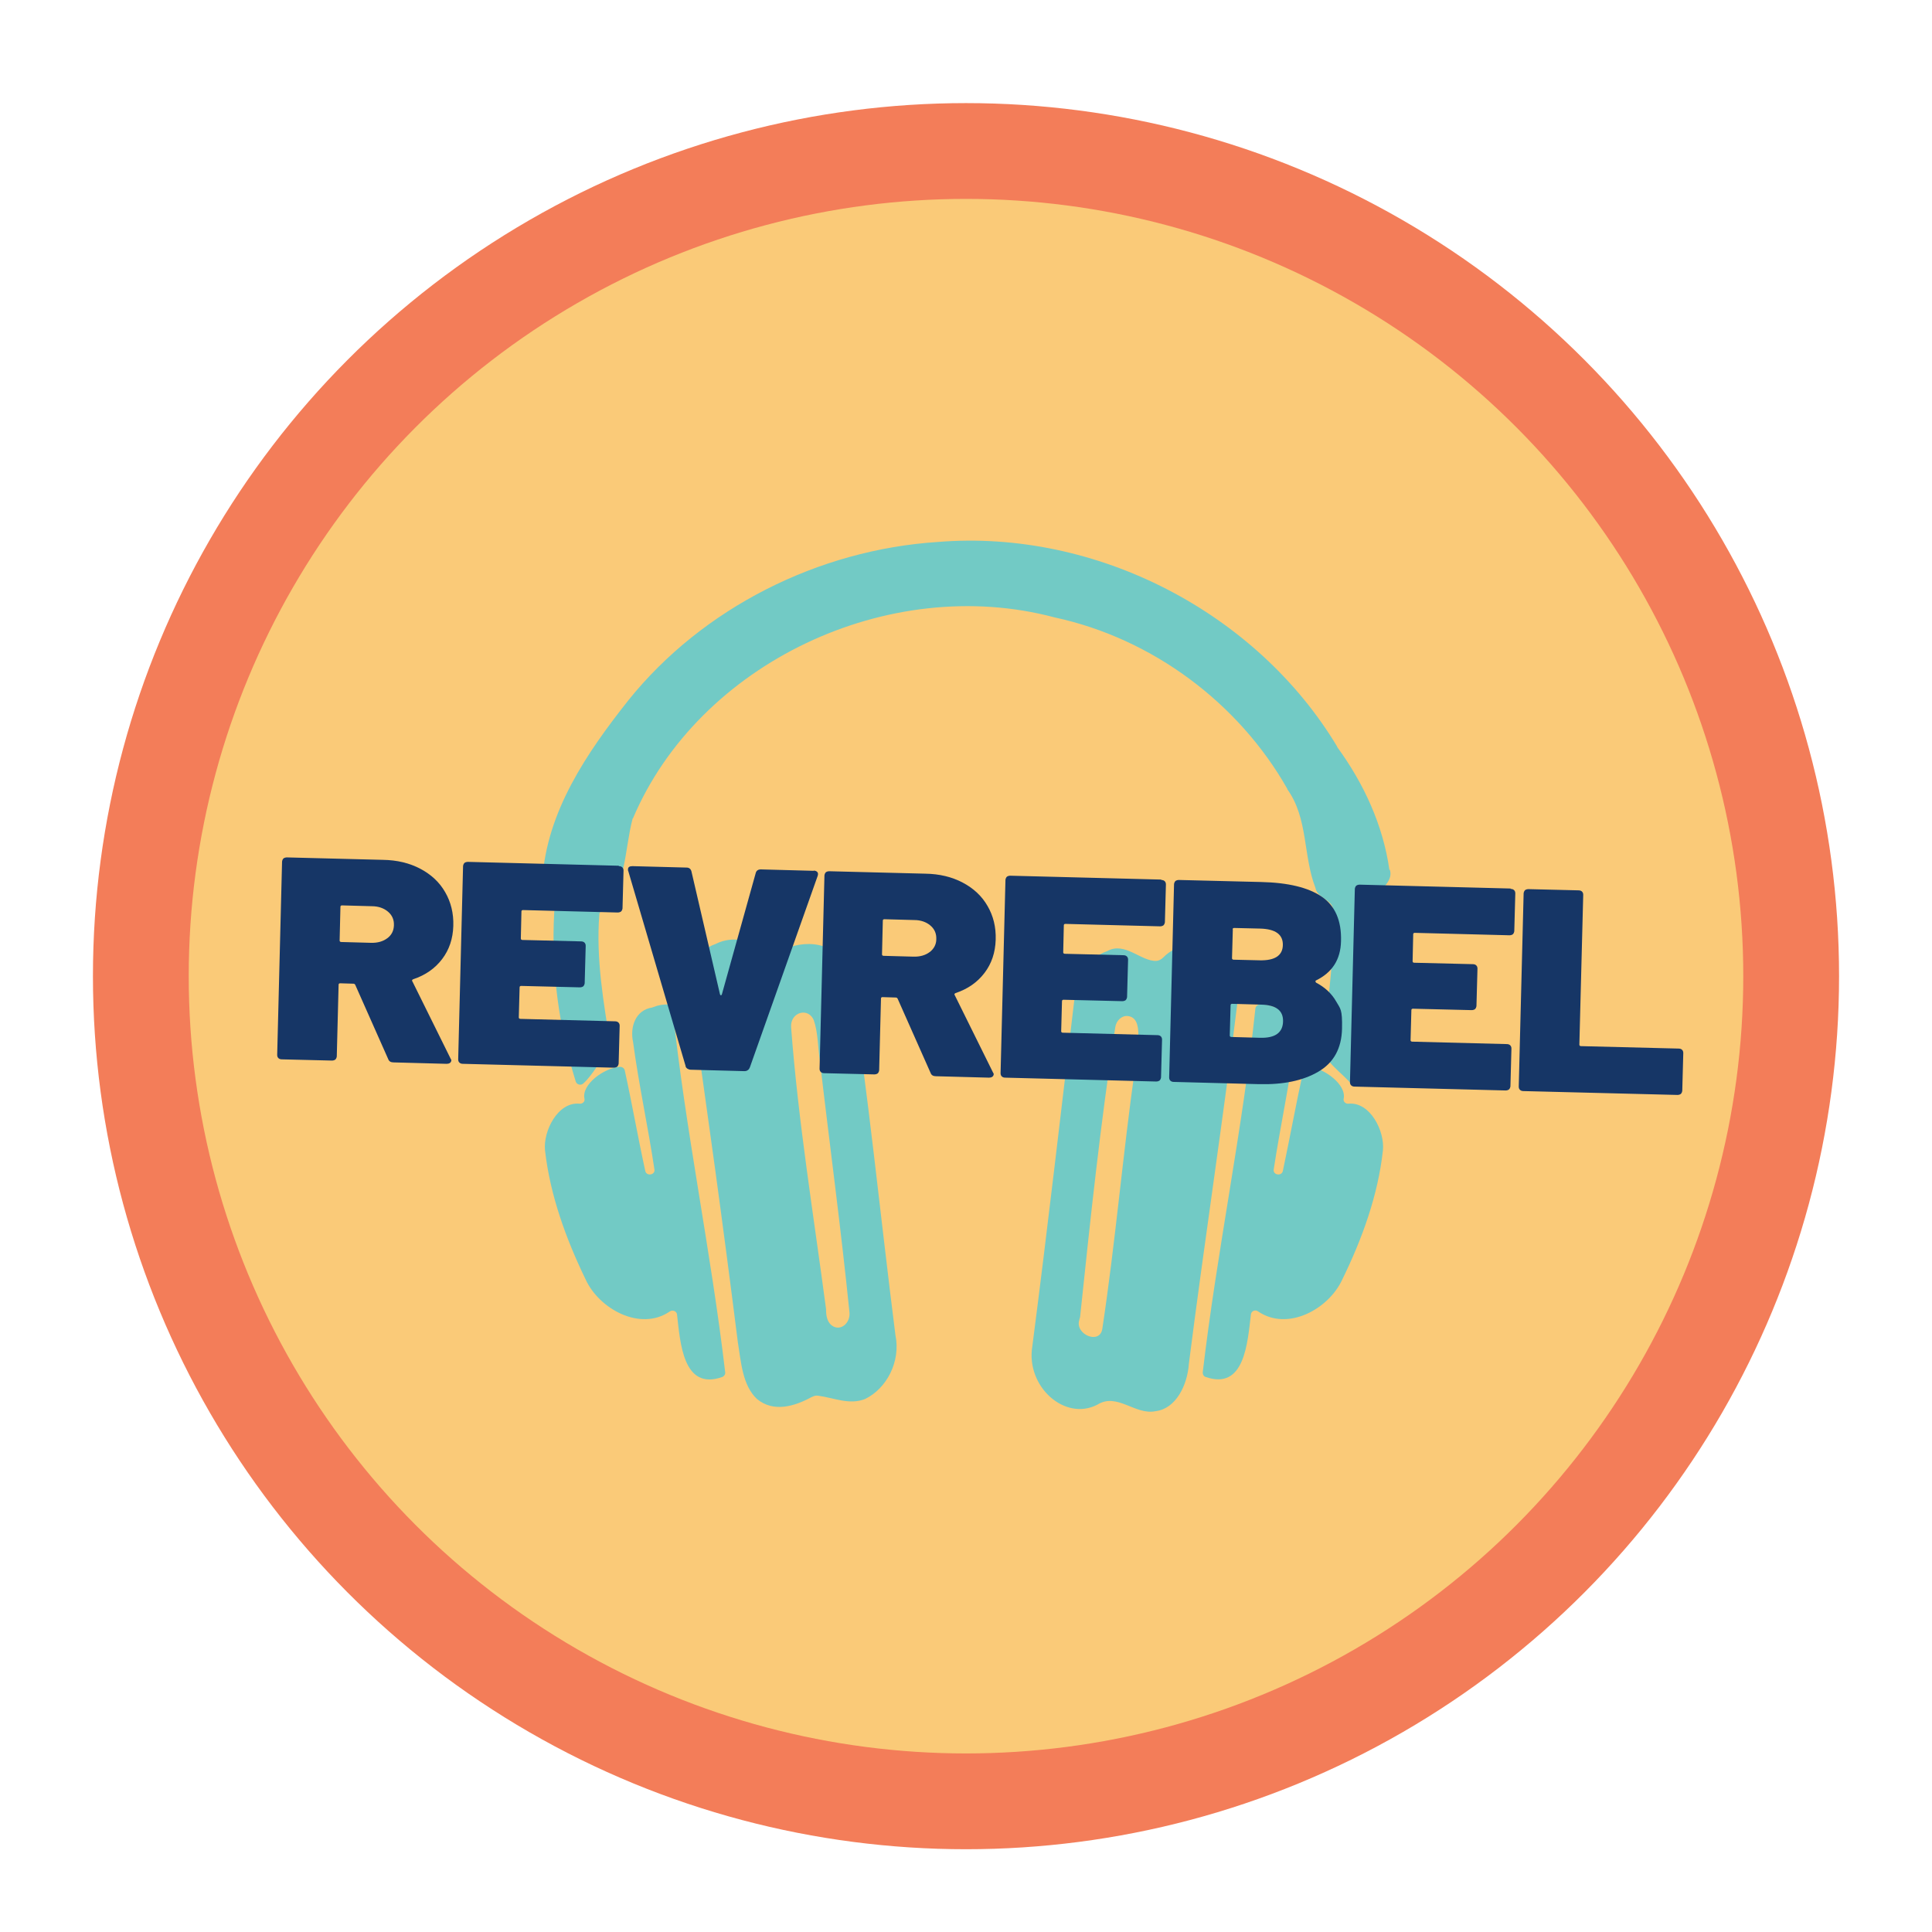 <?xml version="1.0" encoding="UTF-8"?><svg id="a" xmlns="http://www.w3.org/2000/svg" viewBox="0 0 950 950"><defs><style>.b{fill:#f37d59;}.c{fill:#faca78;}.d{fill:#72cac5;}.e{fill:#163666;}</style></defs><circle class="b" cx="475" cy="480" r="429.3"/><circle class="c" cx="475" cy="480" r="382.2"/><path class="d" d="M663.2,542.7c-1.5.2-2.8-1-2.5-2.4,1.5-7-9.7-15.2-17.3-15.7-1.1,0-2.2.6-2.5,1.7-3.6,16.4-6.6,33-10.1,49.5-.6,2.7-4.9,2-4.5-.7,3.2-21,7.7-41.7,10.5-62.7,1.6-7-1-15.8-9.5-17-.2,0-.3,0-.5-.2-2.4-1-4.8-1.4-7.4-1.2-1.1,0-2,.9-2.1,1.9-6.3,59.9-18.9,119.3-25.9,179,0,1,.5,1.9,1.5,2.2,19.1,6.6,20.5-16.7,22.2-30.8.2-1.7,2.2-2.5,3.6-1.4,14.6,9.9,34.7-1.3,41.3-15.7,9.8-20,17.6-41.5,20-63.5,1-9.5-6.3-24-16.9-23h0Z"/><path class="d" d="M683.2,427.8c-3.1-22-12.6-42.6-25.7-60.5,0,0,0,0,0-.2-39.5-65.8-118.3-107-196.4-100.6-58.8,3.8-115.6,32.5-152,77.7-20.5,25.9-40.2,54.7-42.4,88.3,0,.3,0,.5,0,.7,1.3,5.4,7.4,9.1,5.8,15.4,0,.2,0,.3,0,.4-1.5,28.1,2.3,56,10.6,82.8.5,1.6,2.6,2.1,3.8.9,4.6-4.2,8.1-11.3,12.7-16.1.5-.5.7-1.2.7-2-3.5-21.3-7.3-43.1-5.6-64.9,0-.6.3-1.1.7-1.5,12.7-11.6,11.6-30.1,15.6-45.4,0-.2,0-.3.2-.3,32.3-76.3,125.7-120.7,207.4-98.9,48.3,10.4,90.6,42.3,114.4,84.3,0,0,0,0,0,.2,10.3,14.3,7.7,32.6,13.8,48.4.9,5.6,9.9,6,8.6,12.2.3,19.9-1.1,39.9-5.2,59.4-3.6,10.5,6.7,16.8,13.4,23.9,1.3,1.3,3.5.7,3.9-1,6.5-27.8,10.8-56.2,9.2-84.8,0-.2,0-.3,0-.4-1.7-7.6,9-10.9,6.7-18.2h0Z"/><path class="d" d="M328.7,494c-2.5-.2-5,.2-7.4,1.2-.2,0-.3,0-.5.2-8.5,1.2-11.1,9.9-9.5,17,2.8,21,7.4,41.8,10.5,62.7.4,2.7-3.9,3.4-4.5.7-3.6-16.4-6.5-33.1-10.1-49.5-.2-1-1.3-1.8-2.5-1.7-7.7.5-18.9,8.7-17.3,15.7.3,1.4-1,2.6-2.5,2.4-10.6-1-17.9,13.5-16.9,23,2.5,22,10.3,43.5,20,63.5,6.6,14.4,26.8,25.6,41.3,15.7,1.4-1,3.4-.2,3.6,1.4,1.6,14.1,3,37.6,22.2,30.8.9-.3,1.6-1.3,1.5-2.2-7-59.8-19.6-119.1-25.9-179-.2-1-1.1-1.8-2.1-1.9h0Z"/><path class="d" d="M399.3,686.9c.9-.5,2-.8,3-.6,7.7,1,15.4,4.7,23.1,1.6,10.5-5.1,17.6-18.3,14.9-31.4-7.5-59.1-13.3-118.5-22.3-177.1,0-.5-.2-1.1-.4-1.6-6-15.2-22.2-16.3-34.2-10-1.7.8-3.7.8-5.3-.2-8.1-4.9-17.4-7.9-26.3-3.4-8.8,3-15.2,13.5-12.4,24,8.3,57.1,16.2,114.3,23.4,171.7,1.6,9.7,2.2,21.2,9.4,28,8.2,6.8,18.6,3.6,27-1h0ZM400.2,501.9c2,5.4,2,13.5,2.9,19.2,4.8,41.4,10.4,82.7,14.6,124.2.5,4.9-3.8,9-7.8,7-2.2-1.1-3.6-3.5-3.7-7.6,0-.3,0-.6,0-.9-6.1-46.1-13.7-92.3-17.2-138.7-.5-7.5,8.7-10.1,11.3-3.1h0Z"/><path class="d" d="M539.6,690.7c9.7-6.1,18.6,5.3,28.6,3.2,10.1-1.2,15.7-12.9,16.4-23.4,7.6-59.8,16.8-119.5,24.1-179.4,4.4-23-23.1-34.3-36.7-20.3-.9.9-2.1,1.6-3.4,1.7-7.6.3-15.5-9.7-24.2-4.8-7.2,2.5-13.5,9.3-15.4,17.8,0,.3-.1.6-.1.8-7,58.6-13.7,117.2-21.3,175.8-3.2,19.7,16,36.9,32,28.6h0ZM530.7,649c.1-.5.3-.9.4-1.4,5-47.6,10-95.3,17.3-142.5.5-3.3,3.2-5.8,6.1-5.5,8.4.8,4.4,16.2,3.7,25.1-6.1,42.8-9.7,86.1-16.2,128.9-1.4,7.7-13.5,2.5-11.3-4.5Z"/><path class="e" d="M202.7,482.5c-.2-.5,0-.8.5-1,6-2,10.7-5.3,14.2-9.9,3.5-4.6,5.3-10,5.5-16.3.2-6.2-1.2-11.8-4-16.6-2.8-4.9-6.9-8.7-12.2-11.5-5.3-2.8-11.4-4.3-18.5-4.4l-47.1-1.2c-.7,0-1.3.2-1.7.5-.4.4-.6.9-.7,1.5l-2.4,95.1c0,.7.2,1.2.6,1.6.4.4,1,.6,1.7.6l24.6.6c.7,0,1.3-.2,1.7-.5.4-.4.6-.9.7-1.5l.9-35.3c0-.5.3-.7.8-.7l6.5.2c.4,0,.7.2.9.6l16.2,36.5c.4,1.1,1.3,1.6,2.6,1.6l26.1.7c.6,0,1.1-.1,1.6-.4.4-.3.6-.6.7-1.1s0-.4-.3-1l-18.8-38ZM190.5,461.3c-2.1,1.6-4.8,2.4-8.1,2.3l-14.6-.4c-.5,0-.8-.3-.8-.7l.4-16.6c0-.5.3-.7.8-.7l14.6.4c3.3,0,6,1,8,2.7,2,1.7,3,3.9,2.9,6.7s-1.2,4.8-3.3,6.4Z"/><path class="e" d="M304.3,425.7l-74.2-1.9c-.7,0-1.3.2-1.7.5-.4.4-.6.9-.7,1.5l-2.4,95.1c0,.7.2,1.2.6,1.6.4.4,1,.6,1.7.6l74.2,1.9c.7,0,1.3-.2,1.7-.5.4-.4.6-.9.7-1.5l.5-18.6c0-.7-.2-1.2-.6-1.6-.4-.4-1-.6-1.7-.6l-46.5-1.2c-.5,0-.8-.3-.8-.7l.4-14.8c0-.5.3-.7.8-.7l28.8.7c.7,0,1.3-.2,1.7-.5.4-.4.6-.9.7-1.5l.5-18.4c0-.7-.2-1.2-.6-1.6-.4-.4-1-.6-1.7-.6l-28.8-.7c-.5,0-.8-.3-.8-.7l.3-13.3c0-.5.3-.7.8-.7l46.5,1.2c.7,0,1.3-.2,1.7-.5.4-.4.6-.9.7-1.5l.5-18.6c0-.7-.2-1.2-.6-1.6-.4-.4-1-.6-1.7-.6Z"/><path class="e" d="M400.1,428.2l-26-.7c-1.3,0-2.2.6-2.5,1.8l-16.6,59.5c-.1.4-.3.6-.5.6s-.4-.2-.5-.6l-14-60.3c-.3-1.2-1.1-1.9-2.4-1.9l-26.6-.7c-1.5,0-2.2.5-2.2,1.6s0,.5.1.7l28.2,95.9c0,.6.4,1,.9,1.4.5.3,1.1.5,1.7.5l26.3.7c.6,0,1.2-.1,1.7-.5.5-.3.8-.8,1-1.3l33.4-94.3c.2-.8.2-1.3-.2-1.8-.4-.4-.9-.7-1.8-.7Z"/><path class="e" d="M469.4,489.3c-.2-.5,0-.8.5-1,6-2,10.7-5.3,14.2-9.9,3.5-4.6,5.3-10,5.5-16.3s-1.2-11.8-4-16.6c-2.8-4.9-6.9-8.7-12.2-11.5-5.3-2.8-11.4-4.3-18.5-4.4l-47.1-1.2c-.7,0-1.3.2-1.7.5-.4.4-.6.9-.7,1.5l-2.4,95.1c0,.7.2,1.2.6,1.6.4.4,1,.6,1.7.6l24.6.6c.7,0,1.3-.2,1.7-.5.4-.4.6-.9.7-1.5l.9-35.3c0-.5.3-.7.8-.7l6.5.2c.4,0,.7.2.9.6l16.2,36.5c.4,1.1,1.3,1.6,2.6,1.6l26.1.7c.6,0,1.1-.1,1.6-.4.4-.3.6-.6.7-1.1s0-.4-.3-1l-18.8-38ZM457.2,468.1c-2.1,1.6-4.8,2.4-8.1,2.3l-14.6-.4c-.5,0-.8-.3-.8-.7l.4-16.6c0-.5.3-.7.8-.7l14.6.4c3.3,0,6,1,8,2.7,2,1.7,3,3.9,2.9,6.7,0,2.6-1.2,4.8-3.3,6.4Z"/><path class="e" d="M571,432.5l-74.2-1.9c-.7,0-1.3.2-1.7.5-.4.4-.6.9-.7,1.5l-2.4,95.1c0,.7.2,1.2.6,1.6.4.4,1,.6,1.7.6l74.2,1.9c.7,0,1.3-.2,1.7-.5.4-.4.6-.9.7-1.5l.5-18.6c0-.7-.2-1.2-.6-1.6-.4-.4-1-.6-1.7-.6l-46.5-1.2c-.5,0-.8-.3-.8-.7l.4-14.8c0-.5.3-.7.8-.7l28.8.7c.7,0,1.3-.2,1.7-.5.4-.4.6-.9.7-1.5l.5-18.4c0-.7-.2-1.2-.6-1.6-.4-.4-1-.6-1.7-.6l-28.8-.7c-.5,0-.8-.3-.8-.7l.3-13.3c0-.5.3-.7.8-.7l46.5,1.2c.7,0,1.3-.2,1.7-.5.4-.4.6-.9.7-1.5l.5-18.6c0-.7-.2-1.2-.6-1.6-.4-.4-1-.6-1.7-.6Z"/><path class="e" d="M647.1,483c-.4-.3-.4-.6,0-.9,8-3.9,12.1-10.3,12.3-19.3.3-10.1-2.9-17.4-9.5-21.9-6.6-4.5-16.5-6.9-29.8-7.2l-40.4-1c-.7,0-1.3.2-1.7.5-.4.4-.6.9-.7,1.5l-2.4,95.1c0,.7.2,1.2.6,1.6.4.4,1,.6,1.7.6l41.8,1.1c11.9.3,21.7-1.7,29.2-6.1,7.6-4.4,11.5-11.5,11.7-21.2s-.8-9.7-2.9-13.4-5.4-6.9-10-9.3ZM606.1,457c0-.5.3-.7.8-.7l12.7.3c7.6.2,11.3,2.9,11.2,8.1-.1,5.2-4,7.7-11.5,7.5l-12.7-.3c-.5,0-.8-.3-.8-.7l.4-14.2ZM619.6,510.3l-14.1-.4c-.5,0-.8-.3-.8-.7l.4-14.9c0-.5.3-.7.8-.7l14.3.4c7.3.2,10.8,2.9,10.7,8.2-.1,5.6-3.9,8.3-11.3,8.1Z"/><path class="e" d="M742.8,436.9l-74.2-1.9c-.7,0-1.3.2-1.7.5-.4.4-.6.9-.7,1.5l-2.4,95.1c0,.7.2,1.2.6,1.6.4.4,1,.6,1.7.6l74.2,1.9c.7,0,1.3-.2,1.7-.5.4-.4.6-.9.7-1.5l.5-18.6c0-.7-.2-1.2-.6-1.6-.4-.4-1-.6-1.7-.6l-46.5-1.2c-.5,0-.8-.3-.8-.7l.4-14.8c0-.5.3-.7.8-.7l28.8.7c.7,0,1.3-.2,1.7-.5.4-.4.6-.9.7-1.5l.5-18.4c0-.7-.2-1.2-.6-1.6-.4-.4-1-.6-1.7-.6l-28.8-.7c-.5,0-.8-.3-.8-.7l.3-13.3c0-.5.3-.7.8-.7l46.5,1.2c.7,0,1.3-.2,1.7-.5.4-.4.6-.9.7-1.5l.5-18.6c0-.7-.2-1.2-.6-1.6-.4-.4-1-.6-1.7-.6Z"/><path class="e" d="M825.4,515.6l-48-1.2c-.5,0-.8-.3-.8-.7l1.9-73.7c0-.7-.2-1.2-.6-1.6-.4-.4-1-.6-1.7-.6l-24.6-.6c-.7,0-1.3.2-1.7.5-.4.4-.6.9-.7,1.5l-2.4,95.1c0,.7.2,1.2.6,1.6.4.4,1,.6,1.7.6l75.7,1.9c.7,0,1.3-.2,1.7-.5.4-.4.6-.9.7-1.5l.5-18.6c0-.7-.2-1.2-.6-1.6-.4-.4-1-.6-1.7-.6Z"/></svg>